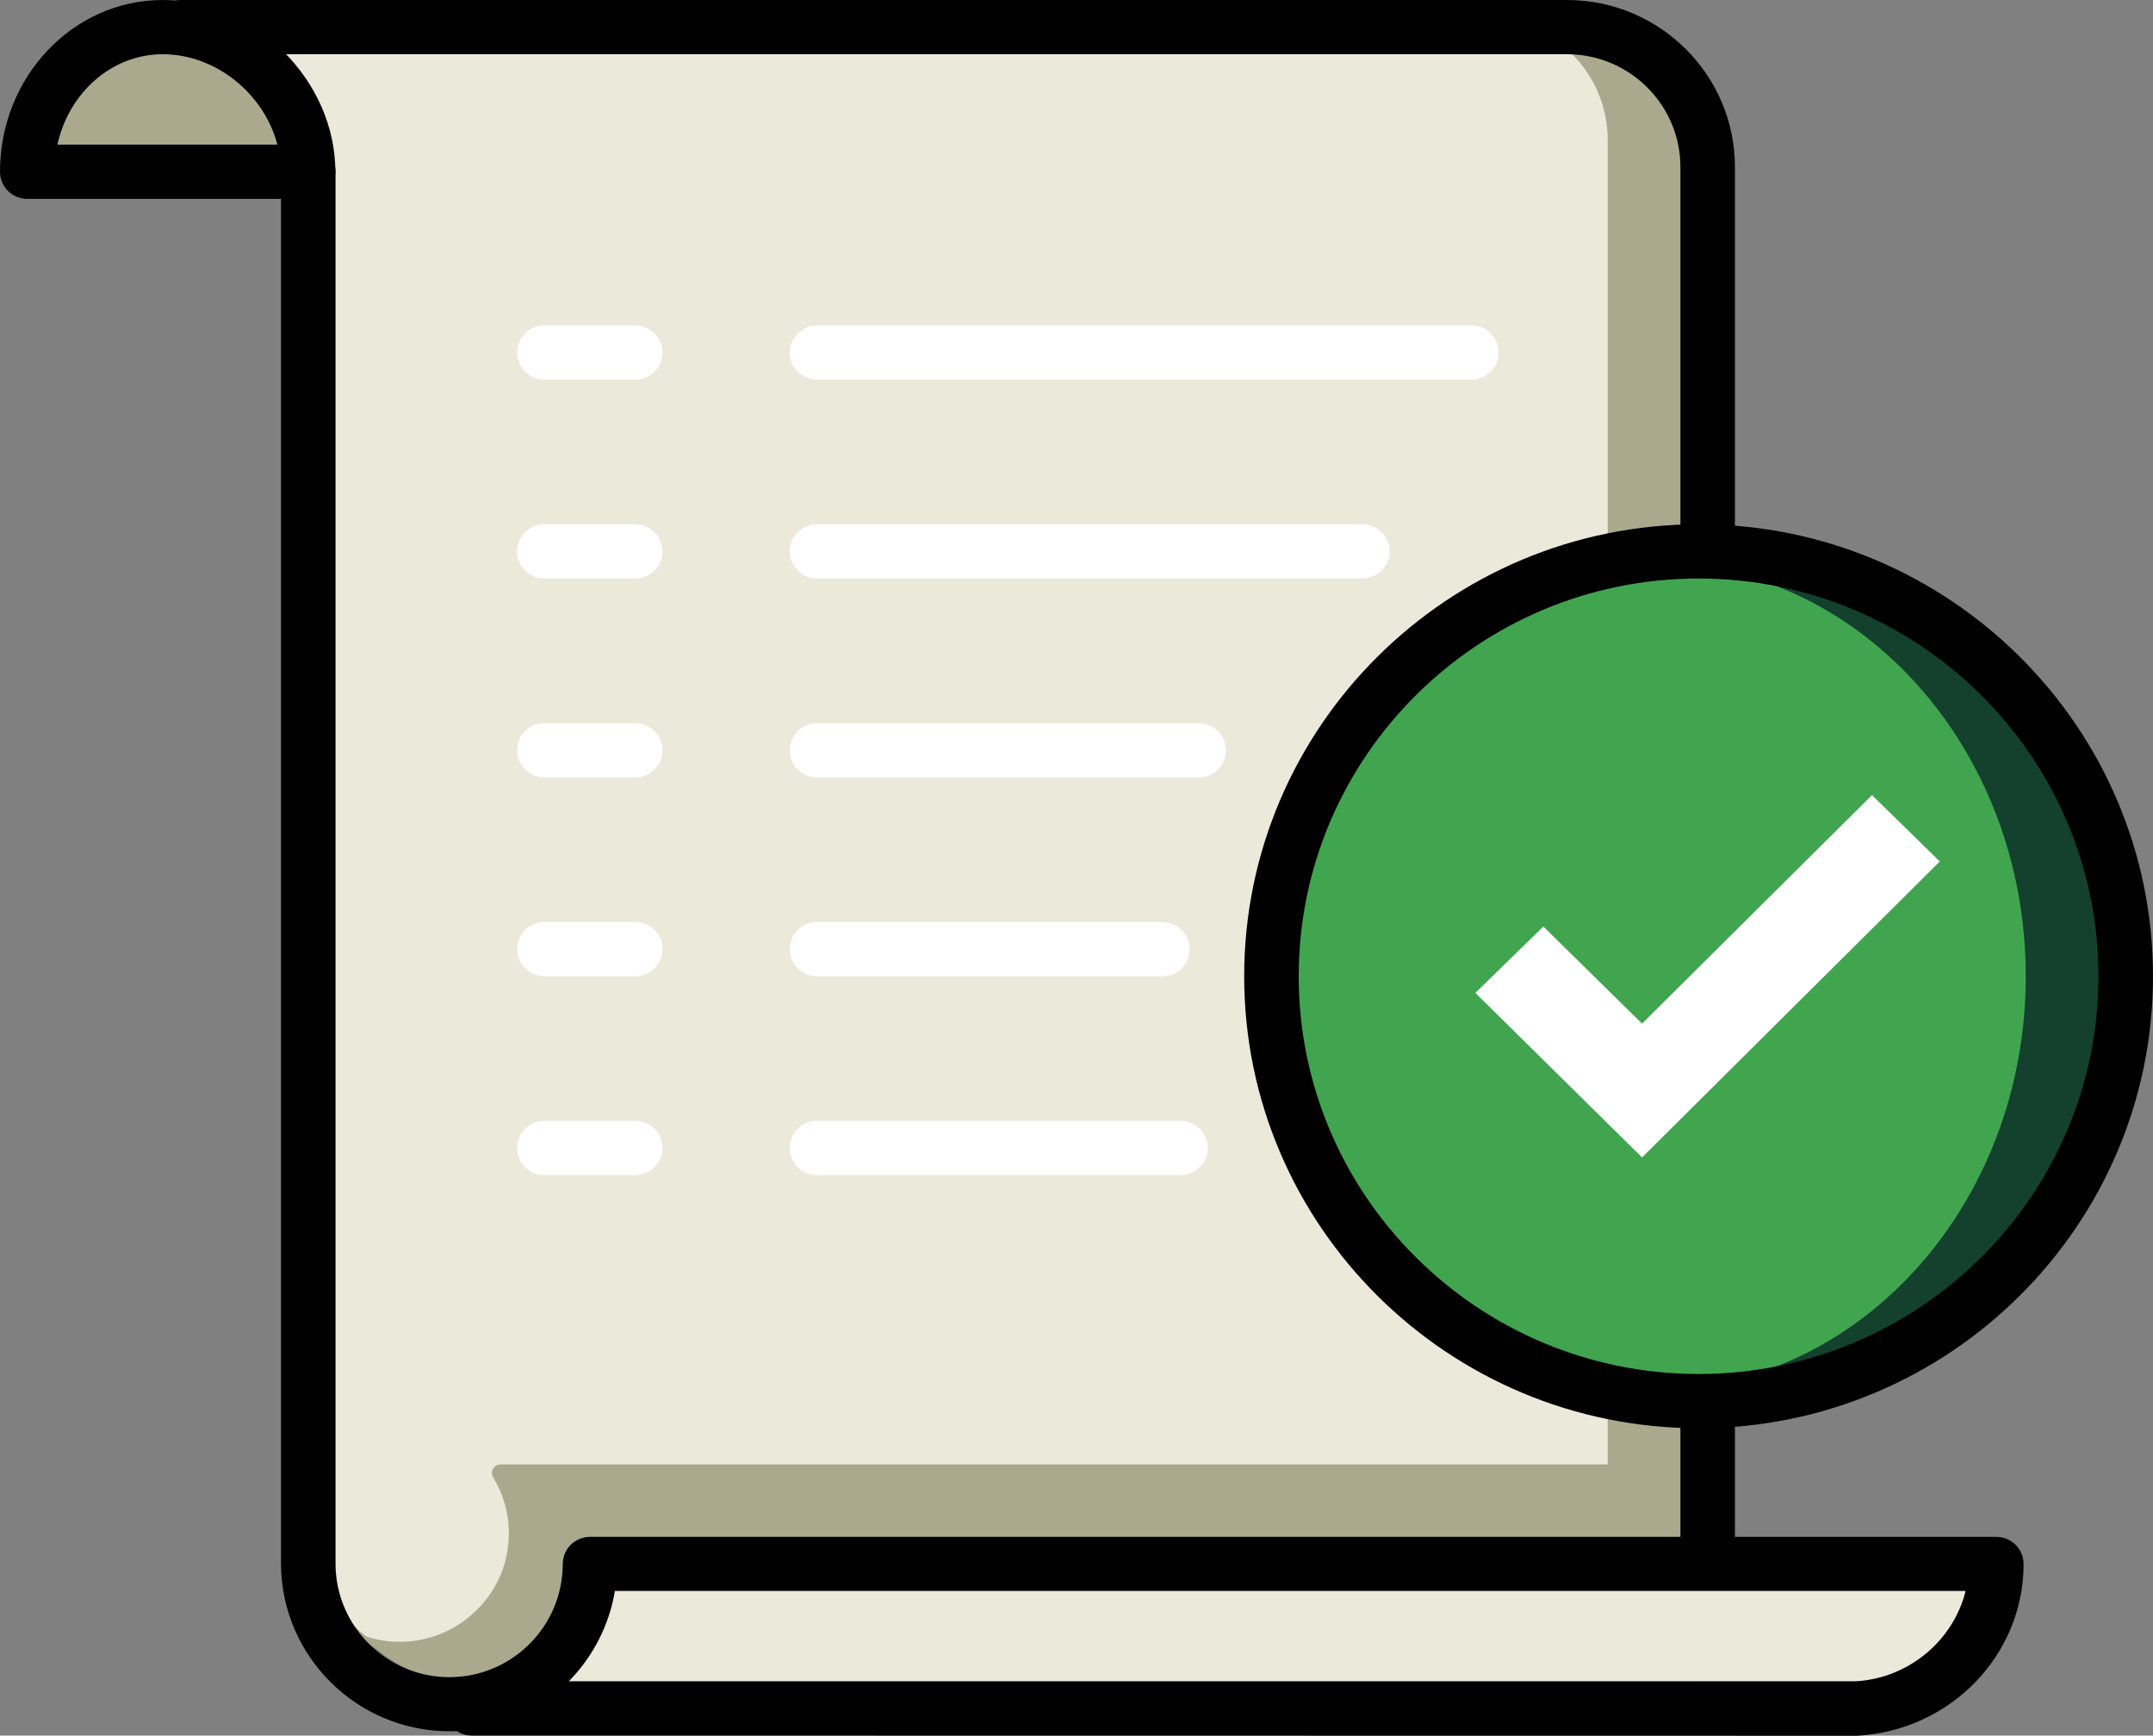 <svg width="129" height="104" viewBox="0 0 129 104" fill="none" xmlns="http://www.w3.org/2000/svg">
<rect x="0" y="0" width="129" height="104" fill="#808080" stroke="none"/>
<g clip-path="url(#clip0)">
<path d="M17.915 9.75H2.668C2.668 4.106 5.075 0.769 10.063 0.769C15.04 0.769 17.915 4.106 17.915 9.75Z" fill="#AAA98D"/>
<path d="M101.773 99.666H25.909C22.086 99.666 18.993 96.59 18.993 92.787V1.083H95.119C98.789 1.083 101.762 4.041 101.762 7.691V99.666H101.773Z" fill="#AAA98D"/>
<path d="M96.328 99.666H26.638C22.424 99.666 18.993 96.265 18.993 92.061V7.951L15.377 1.083H88.987C93.039 1.083 96.328 4.355 96.328 8.385V99.666Z" fill="#EAE9DA"/>
<path d="M29.557 88.541C30.32 89.808 30.668 91.347 30.396 92.972C30.004 95.388 28.174 97.413 25.822 98.107C24.362 98.54 22.979 98.432 21.748 97.998C23.208 99.677 25.375 100.75 27.782 100.75H101.762V87.75H29.993C29.59 87.75 29.339 88.194 29.557 88.541Z" fill="#AAA98D"/>
<path d="M111.771 100.75H31.125C33.532 99.482 35.939 96.958 35.939 93.166H118.991C118.991 96.958 115.387 100.75 111.771 100.75Z" fill="#EAE9DA"/>
<path d="M88.16 22.75H48.953C48.05 22.75 47.32 22.024 47.32 21.125C47.32 20.226 48.05 19.5 48.953 19.5H88.16C89.064 19.5 89.793 20.226 89.793 21.125C89.793 22.024 89.064 22.75 88.16 22.75Z" fill="white"/>
<path d="M38.063 22.75H32.617C31.714 22.75 30.984 22.024 30.984 21.125C30.984 20.226 31.714 19.5 32.617 19.5H38.063C38.967 19.5 39.696 20.226 39.696 21.125C39.696 22.024 38.967 22.75 38.063 22.75Z" fill="white"/>
<path d="M81.625 34.666H48.953C48.05 34.666 47.32 33.941 47.32 33.041C47.32 32.142 48.05 31.416 48.953 31.416H81.625C82.529 31.416 83.259 32.142 83.259 33.041C83.259 33.941 82.529 34.666 81.625 34.666Z" fill="white"/>
<path d="M38.063 34.666H32.617C31.714 34.666 30.984 33.941 30.984 33.041C30.984 32.142 31.714 31.416 32.617 31.416H38.063C38.967 31.416 39.696 32.142 39.696 33.041C39.696 33.941 38.967 34.666 38.063 34.666Z" fill="white"/>
<path d="M71.824 46.583H48.953C48.05 46.583 47.32 45.857 47.32 44.958C47.32 44.059 48.05 43.333 48.953 43.333H71.824C72.728 43.333 73.457 44.059 73.457 44.958C73.457 45.857 72.728 46.583 71.824 46.583Z" fill="white"/>
<path d="M38.063 46.583H32.617C31.714 46.583 30.984 45.857 30.984 44.958C30.984 44.059 31.714 43.333 32.617 43.333H38.063C38.967 43.333 39.696 44.059 39.696 44.958C39.696 45.857 38.967 46.583 38.063 46.583Z" fill="white"/>
<path d="M69.646 58.5H48.953C48.05 58.5 47.32 57.774 47.32 56.875C47.32 55.976 48.05 55.25 48.953 55.25H69.646C70.55 55.25 71.279 55.976 71.279 56.875C71.279 57.774 70.55 58.5 69.646 58.5Z" fill="white"/>
<path d="M38.063 58.5H32.617C31.714 58.5 30.984 57.774 30.984 56.875C30.984 55.976 31.714 55.25 32.617 55.25H38.063C38.967 55.25 39.696 55.976 39.696 56.875C39.696 57.774 38.967 58.5 38.063 58.5Z" fill="white"/>
<path d="M70.735 70.416H48.953C48.05 70.416 47.32 69.691 47.32 68.791C47.32 67.892 48.05 67.166 48.953 67.166H70.735C71.639 67.166 72.368 67.892 72.368 68.791C72.368 69.691 71.639 70.416 70.735 70.416Z" fill="white"/>
<path d="M38.063 70.416H32.617C31.714 70.416 30.984 69.691 30.984 68.791C30.984 67.892 31.714 67.166 32.617 67.166H38.063C38.967 67.166 39.696 67.892 39.696 68.791C39.696 69.691 38.967 70.416 38.063 70.416Z" fill="white"/>
<path d="M101.773 83.416C115.607 83.416 126.822 72.261 126.822 58.5C126.822 44.739 115.607 33.583 101.773 33.583C87.939 33.583 76.725 44.739 76.725 58.5C76.725 72.261 87.939 83.416 101.773 83.416Z" fill="#14412D"/>
<path d="M99.05 83.265C111.381 83.265 121.376 72.177 121.376 58.5C121.376 44.822 111.381 33.735 99.05 33.735C86.72 33.735 76.725 44.822 76.725 58.5C76.725 72.177 86.72 83.265 99.05 83.265Z" fill="#41A550"/>
<path d="M28.261 104C27.934 104 27.619 103.902 27.368 103.729C27.216 103.74 27.074 103.74 26.922 103.74C21.389 103.74 16.87 99.255 16.837 93.741V10.291C16.837 9.392 17.567 8.666 18.471 8.666C19.374 8.666 20.104 9.392 20.104 10.291V93.741C20.126 97.457 23.186 100.501 26.922 100.501C30.668 100.501 33.718 97.457 33.718 93.719C33.718 92.82 34.447 92.094 35.351 92.094H119.612C120.516 92.094 121.246 92.82 121.246 93.719C121.246 99.179 116.868 103.697 111.281 104.011L28.261 104ZM34.077 100.75H111.172C114.374 100.566 117.042 98.302 117.772 95.333H36.843C36.495 97.424 35.504 99.298 34.077 100.75Z" fill="black"/>
<path d="M102.318 33.583C101.414 33.583 100.684 32.858 100.684 31.958V10.01C100.684 6.283 97.635 3.25 93.888 3.25H10.836C9.932 3.25 9.203 2.524 9.203 1.625C9.203 0.726 9.932 0 10.836 0H93.888C99.432 0 103.951 4.485 103.951 10.01V31.958C103.951 32.858 103.222 33.583 102.318 33.583Z" fill="black"/>
<path d="M18.46 11.917C18.264 11.917 18.089 11.884 17.915 11.819C17.741 11.873 17.567 11.917 17.371 11.917H1.634C0.73 11.917 0 11.191 0 10.292C0 4.615 4.367 0 9.747 0C15.258 0 20.093 4.81 20.093 10.292C20.093 11.191 19.364 11.917 18.46 11.917ZM3.441 8.667H16.619C15.835 5.644 12.96 3.25 9.747 3.25C6.687 3.25 4.117 5.568 3.441 8.667Z" fill="black"/>
<path d="M101.774 85.583C86.755 85.583 74.547 73.439 74.547 58.5C74.547 43.561 86.755 31.416 101.774 31.416C116.792 31.416 129 43.561 129 58.5C129 73.439 116.781 85.583 101.774 85.583ZM101.774 34.666C88.563 34.666 77.814 45.359 77.814 58.5C77.814 71.641 88.563 82.333 101.774 82.333C114.984 82.333 125.733 71.641 125.733 58.5C125.733 45.359 114.984 34.666 101.774 34.666Z" fill="black"/>
<path d="M102.318 94.25C101.414 94.25 100.684 93.524 100.684 92.625V85.041C100.684 84.142 101.414 83.416 102.318 83.416C103.222 83.416 103.951 84.142 103.951 85.041V92.625C103.951 93.524 103.222 94.25 102.318 94.25Z" fill="black"/>
<path d="M116.225 51.621L98.386 69.355L88.399 59.497L92.472 55.521L98.386 61.338L112.163 47.645L116.225 51.621Z" fill="white"/>
</g>
<defs>
<clipPath id="clip0">
<rect width="129" height="104" fill="white"/>
</clipPath>
</defs>
</svg>
